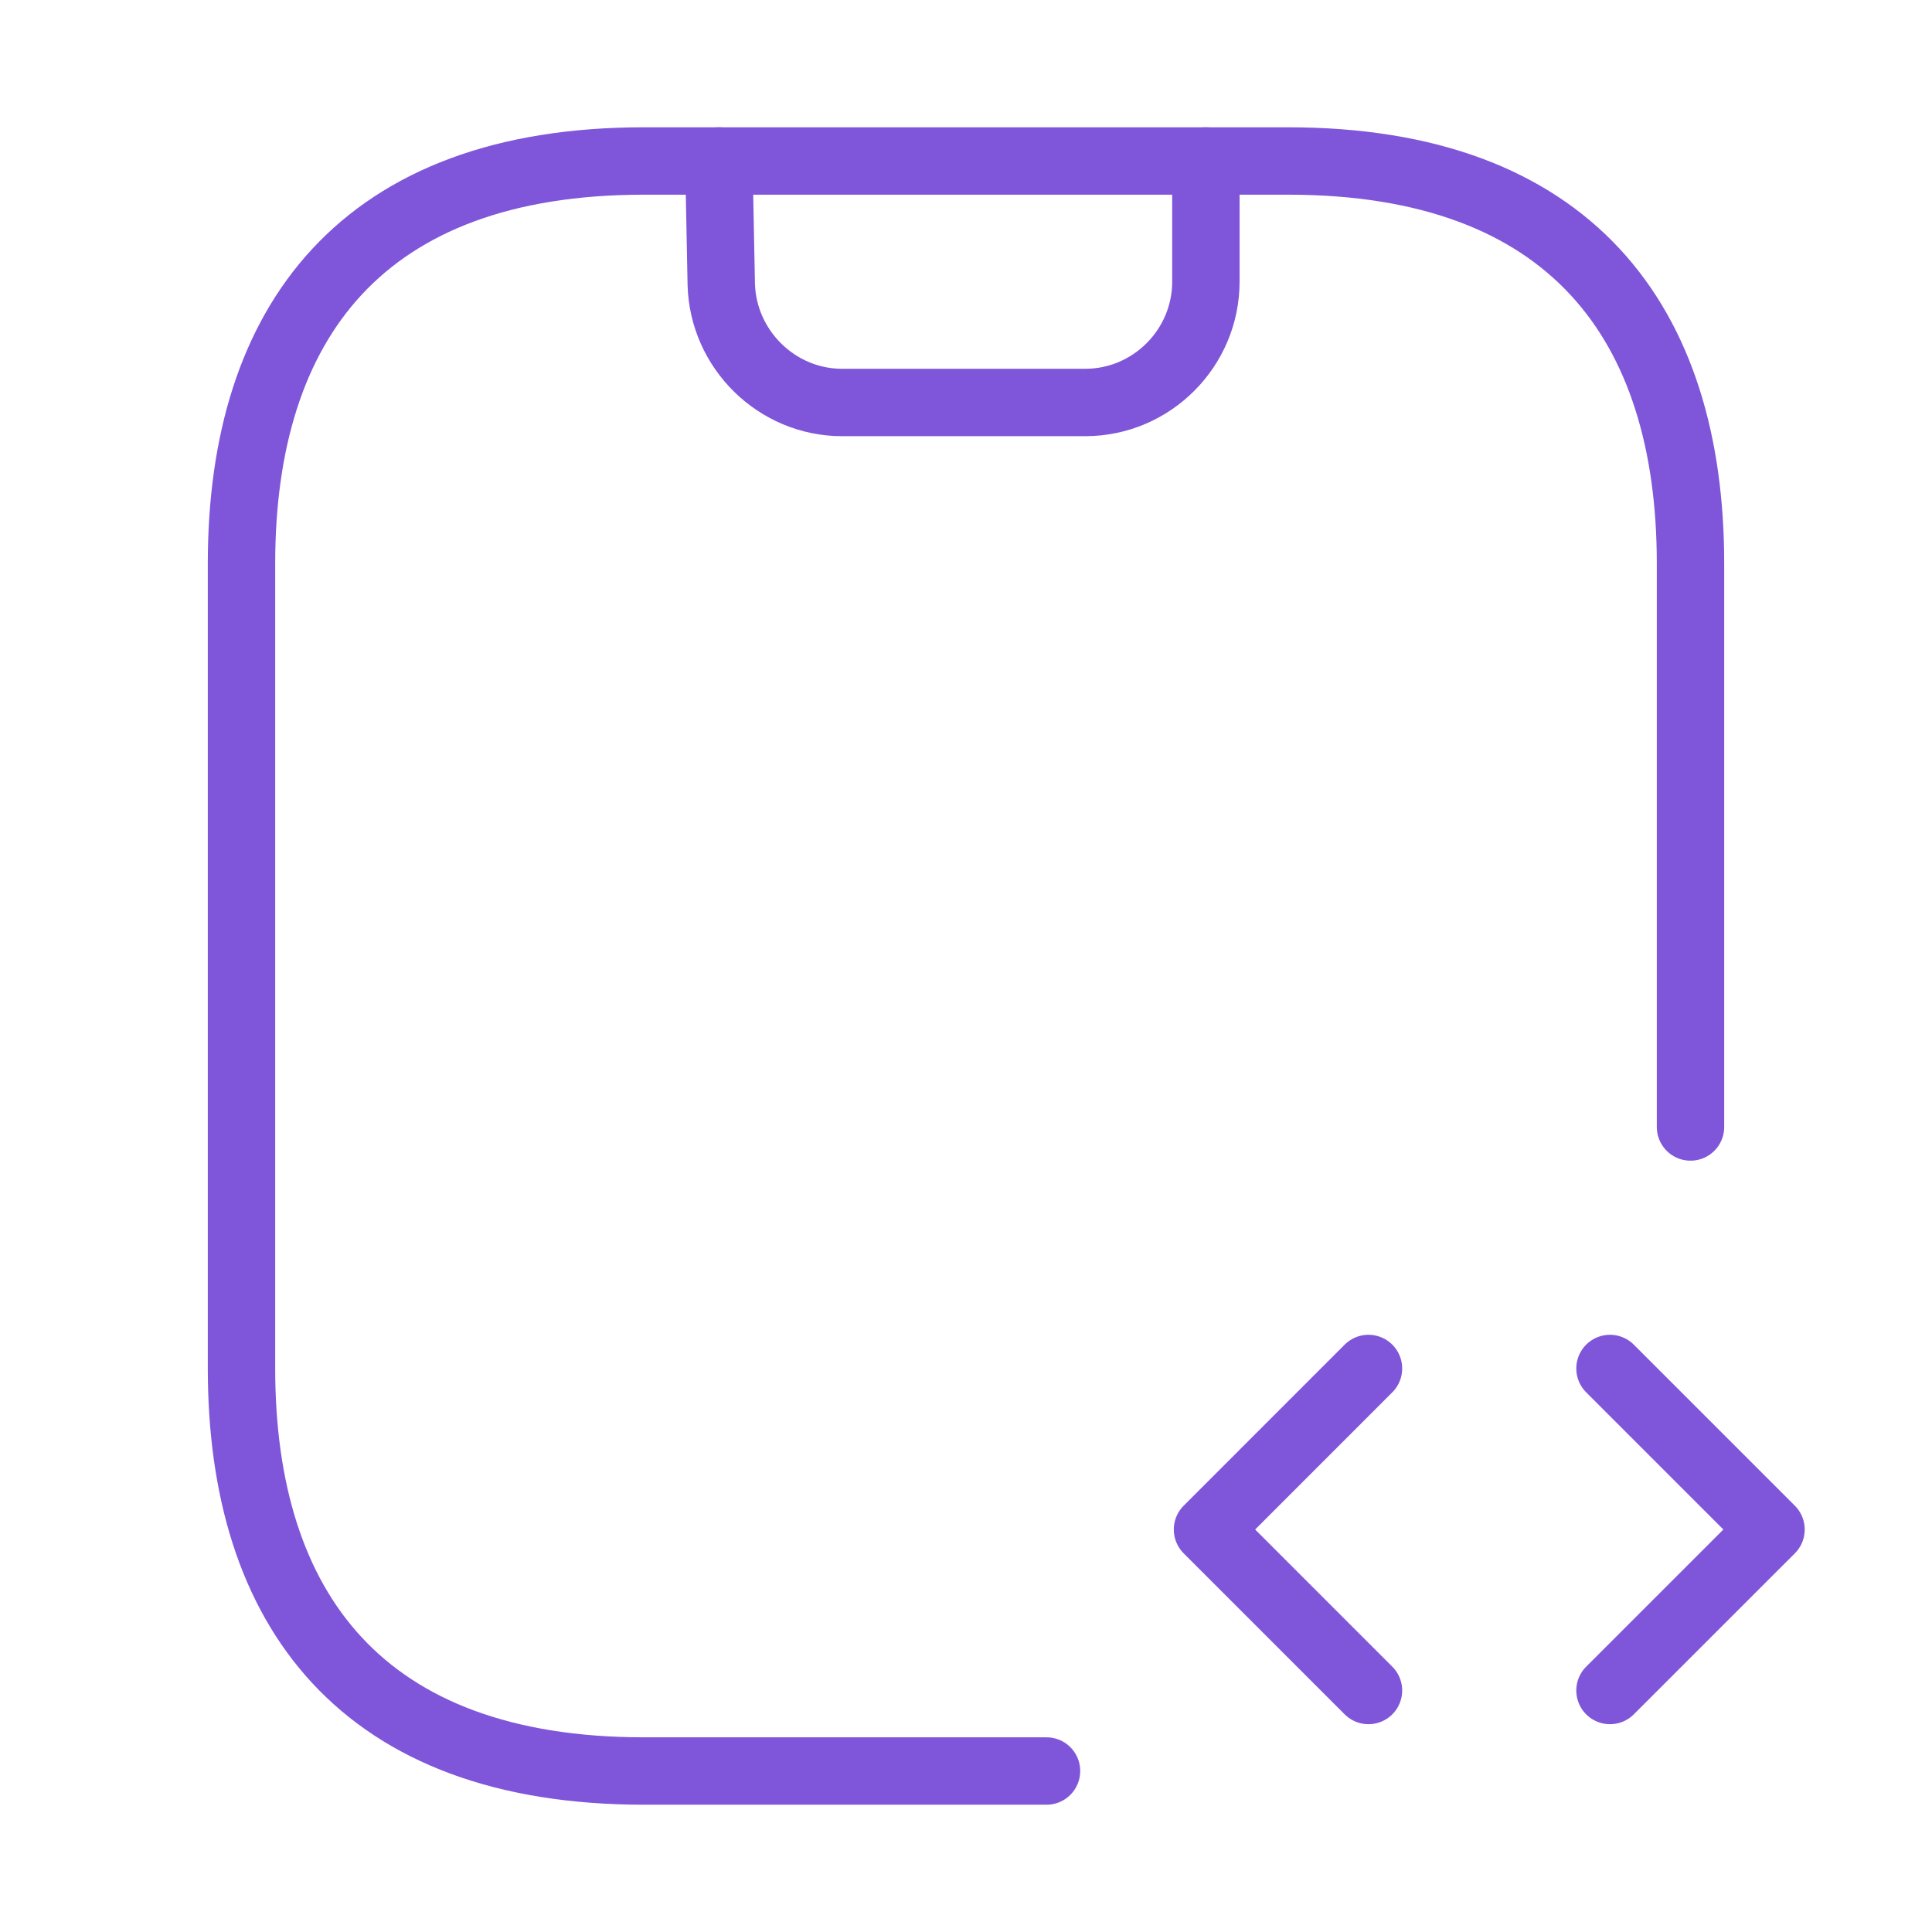 <svg width="43" height="43" viewBox="0 0 43 43" fill="none" xmlns="http://www.w3.org/2000/svg">
<path d="M15.999 3.583L16.053 6.324C16.089 7.776 17.29 8.958 18.741 8.958H24.152C25.639 8.958 26.839 7.74 26.839 6.271V3.583" stroke="#7F56D9" stroke-width="1.5" stroke-linecap="round" stroke-linejoin="round"/>
<path d="M30.458 30.458L26.875 34.042L30.458 37.625M35.833 30.458L39.417 34.042L35.833 37.625" stroke="#7F56D9" stroke-width="1.5" stroke-miterlimit="10" stroke-linecap="round" stroke-linejoin="round"/>
<path d="M23.292 39.417H14.333C8.062 39.417 5.375 35.833 5.375 30.458V12.542C5.375 7.167 8.062 3.583 14.333 3.583H28.667C34.938 3.583 37.625 7.167 37.625 12.542V25.083" stroke="#7F56D9" stroke-width="1.5" stroke-miterlimit="10" stroke-linecap="round" stroke-linejoin="round"/>
</svg>
